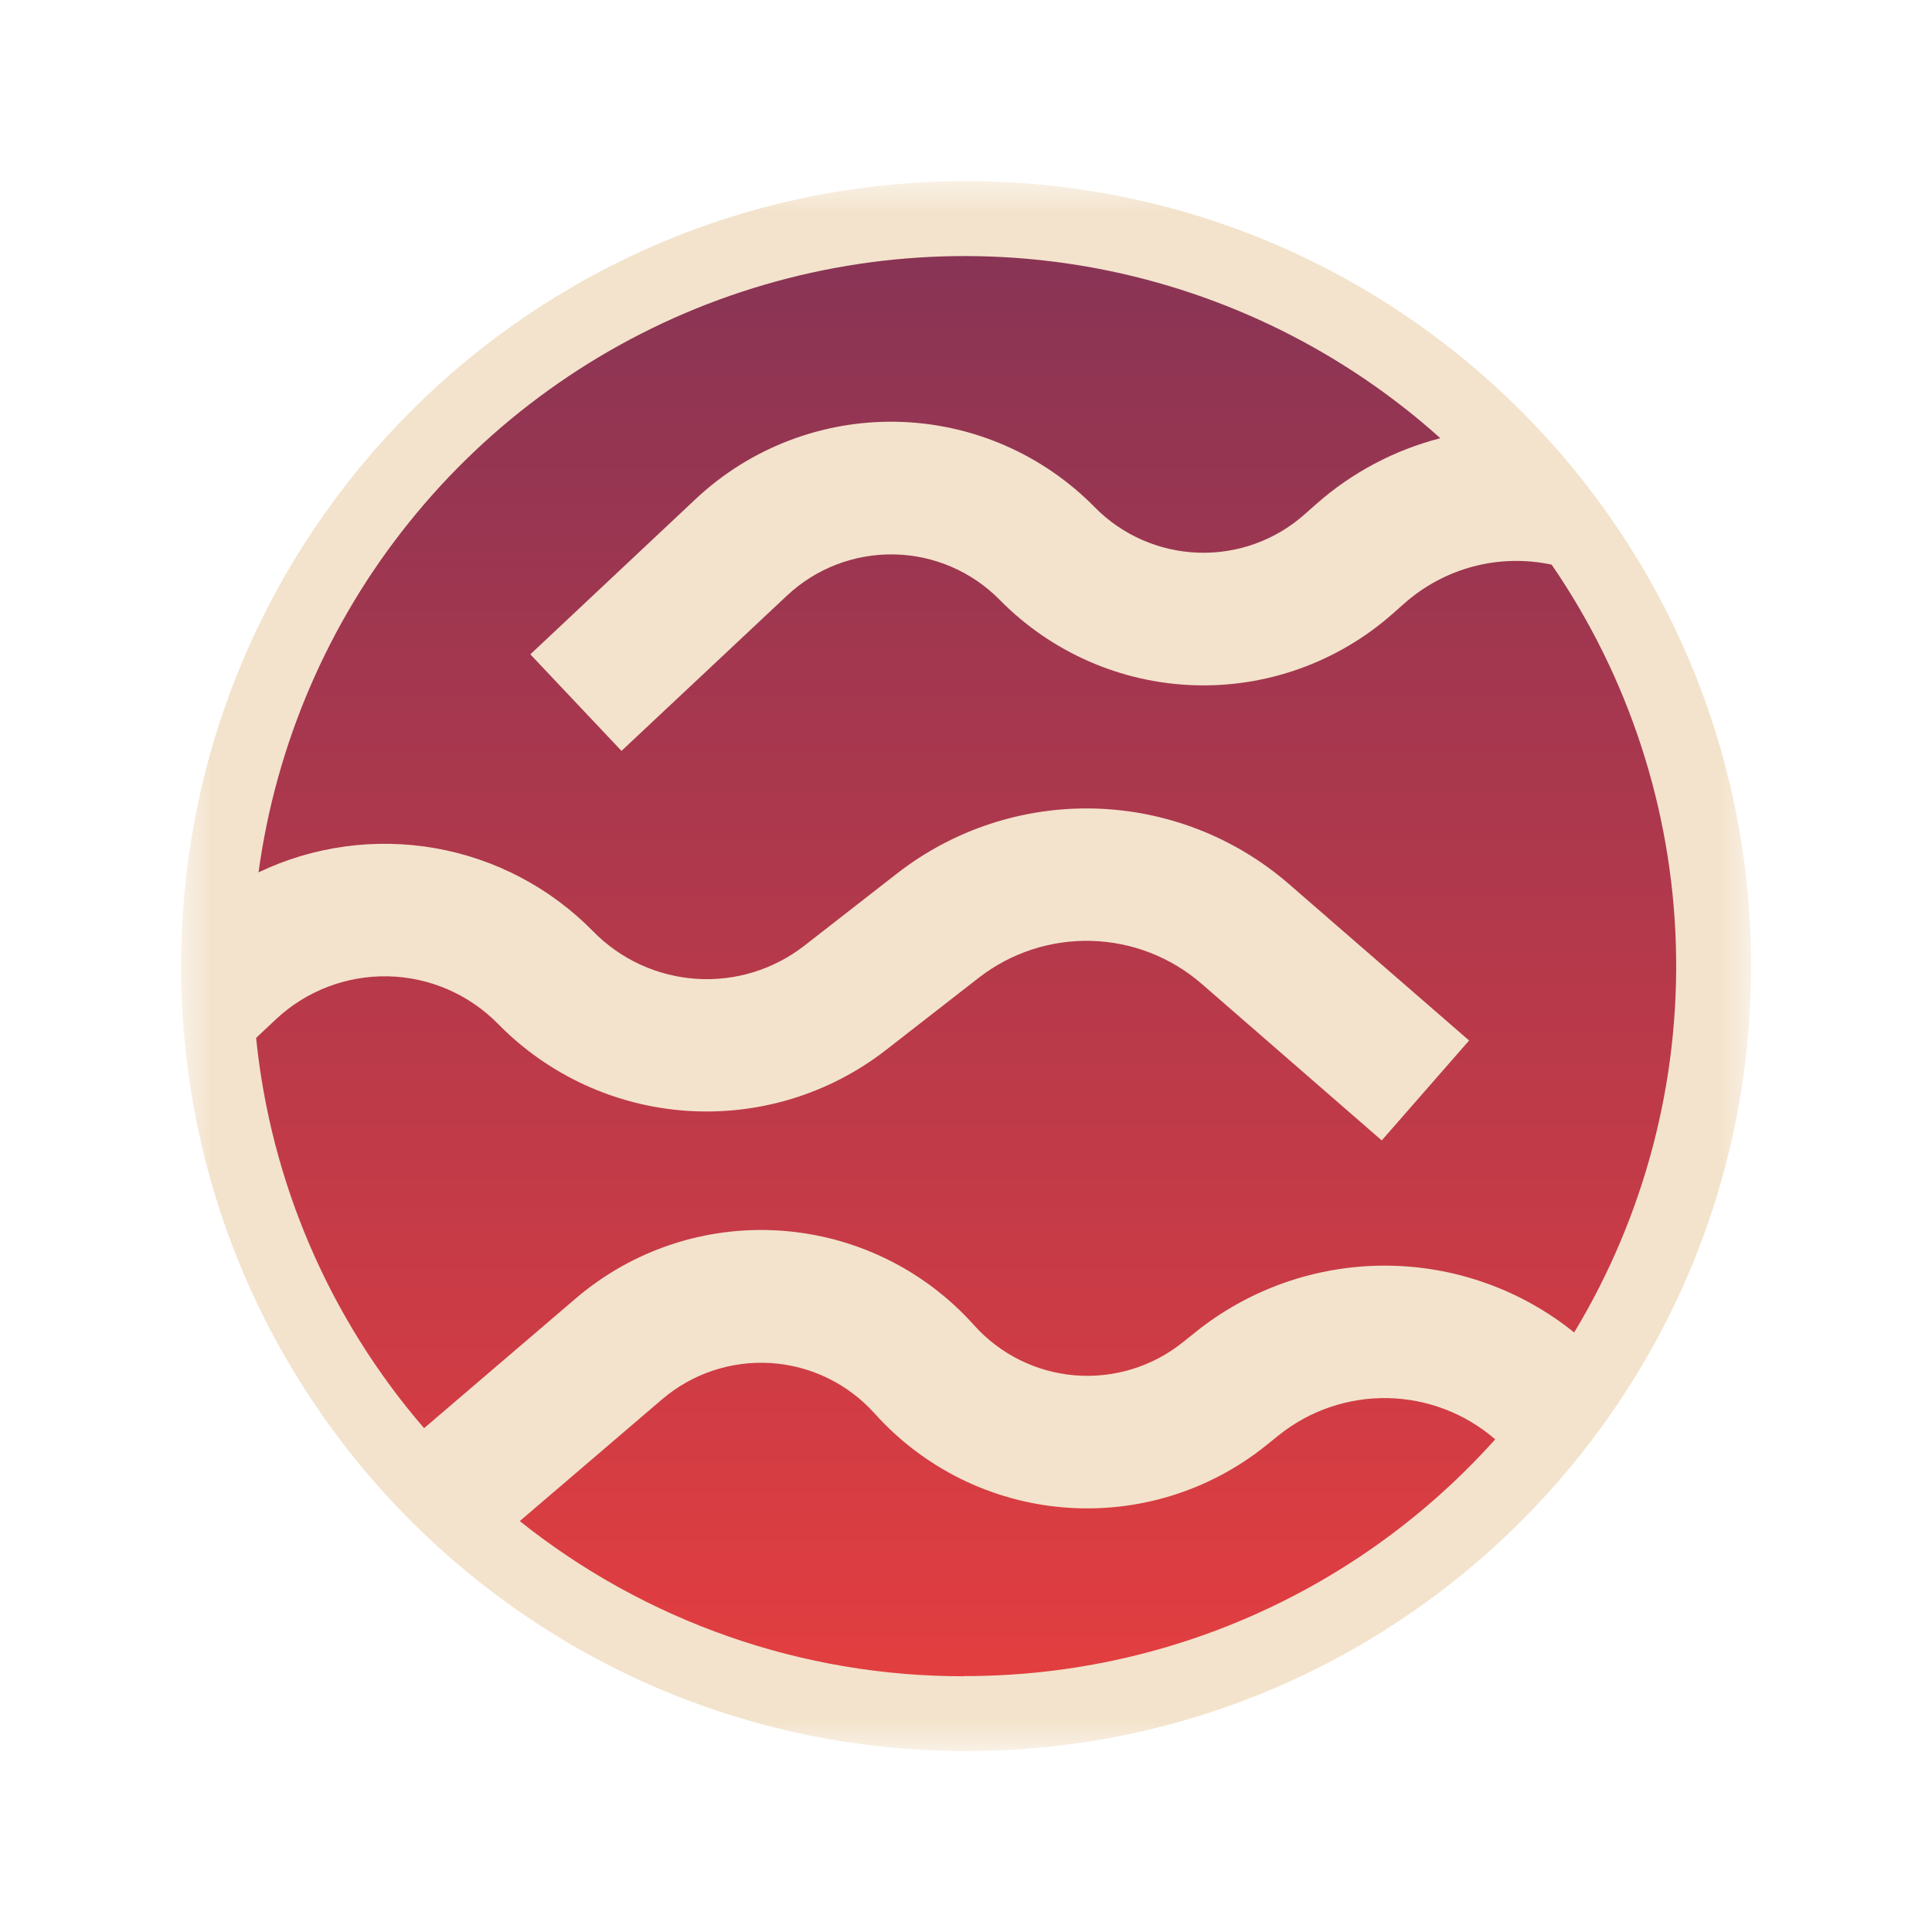 <svg width="32" height="32" viewBox="0 0 32 32" fill="none" xmlns="http://www.w3.org/2000/svg">
<mask id="mask0_22_1221" style="mask-type:luminance" maskUnits="userSpaceOnUse" x="3" y="3" width="26" height="26">
<path d="M3 3H29V29H3V3Z" fill="white"/>
</mask>
<g mask="url(#mask0_22_1221)">
<path d="M16.002 29.003C23.182 29.003 29.003 23.182 29.003 16.002C29.003 8.821 23.182 3 16.002 3C8.821 3 3 8.821 3 16.002C3 23.182 8.821 29.003 16.002 29.003Z" fill="#F3E3CC"/>
<path fill-rule="evenodd" clip-rule="evenodd" d="M15.969 27.761C17.628 27.764 19.27 27.417 20.786 26.741C22.302 26.065 23.658 25.077 24.765 23.84C24.27 23.411 23.639 23.169 22.984 23.157C22.328 23.145 21.689 23.363 21.178 23.774L20.973 23.939C20.03 24.698 18.831 25.067 17.624 24.968C16.417 24.87 15.294 24.312 14.486 23.411C14.045 22.92 13.43 22.62 12.772 22.577C12.114 22.534 11.465 22.75 10.964 23.179L8.609 25.194C10.7 26.863 13.297 27.77 15.972 27.764L15.969 27.761ZM19.794 22.07C20.684 21.353 21.792 20.963 22.934 20.963C24.076 20.963 25.184 21.353 26.073 22.07C27.239 20.138 27.824 17.911 27.758 15.656C27.692 13.4 26.977 11.212 25.7 9.352C25.272 9.261 24.828 9.271 24.405 9.382C23.982 9.494 23.59 9.703 23.262 9.993L23.064 10.168C22.156 10.969 20.976 11.392 19.766 11.349C18.556 11.306 17.409 10.8 16.56 9.937C16.098 9.467 15.471 9.196 14.813 9.183C14.154 9.169 13.516 9.414 13.036 9.864L10.294 12.437L8.784 10.838L11.526 8.262C12.427 7.418 13.623 6.96 14.857 6.986C16.092 7.012 17.267 7.52 18.132 8.401C18.585 8.862 19.198 9.131 19.844 9.154C20.49 9.177 21.12 8.951 21.604 8.523L21.802 8.348C22.392 7.827 23.096 7.454 23.857 7.258C22.261 5.826 20.305 4.856 18.2 4.452C16.094 4.049 13.919 4.226 11.906 4.965C9.894 5.704 8.121 6.978 6.778 8.649C5.434 10.319 4.572 12.325 4.282 14.449C5.192 14.014 6.216 13.874 7.21 14.049C8.204 14.224 9.118 14.706 9.825 15.427C10.277 15.889 10.885 16.169 11.531 16.212C12.177 16.256 12.816 16.059 13.326 15.661L14.856 14.469C15.79 13.741 16.948 13.361 18.132 13.392C19.316 13.424 20.452 13.865 21.346 14.64L24.333 17.234L22.886 18.889L19.903 16.295C19.394 15.853 18.748 15.602 18.074 15.584C17.401 15.566 16.742 15.782 16.21 16.196L14.677 17.389C13.74 18.119 12.567 18.478 11.381 18.399C10.196 18.32 9.081 17.808 8.249 16.959C7.768 16.469 7.114 16.186 6.427 16.171C5.74 16.157 5.074 16.411 4.573 16.88L4.242 17.191C4.484 19.58 5.455 21.837 7.024 23.655L9.534 21.508C10.473 20.704 11.689 20.3 12.922 20.383C14.155 20.465 15.307 21.026 16.131 21.947C16.562 22.429 17.161 22.727 17.805 22.78C18.449 22.832 19.089 22.636 19.593 22.231L19.794 22.07Z" fill="url(#paint0_linear_22_1221)"/>
</g>
<defs>
<linearGradient id="paint0_linear_22_1221" x1="16.002" y1="4.239" x2="16.002" y2="27.761" gradientUnits="userSpaceOnUse">
<stop stop-color="#893455"/>
<stop offset="1" stop-color="#E23E40"/>
</linearGradient>
</defs>
</svg>
